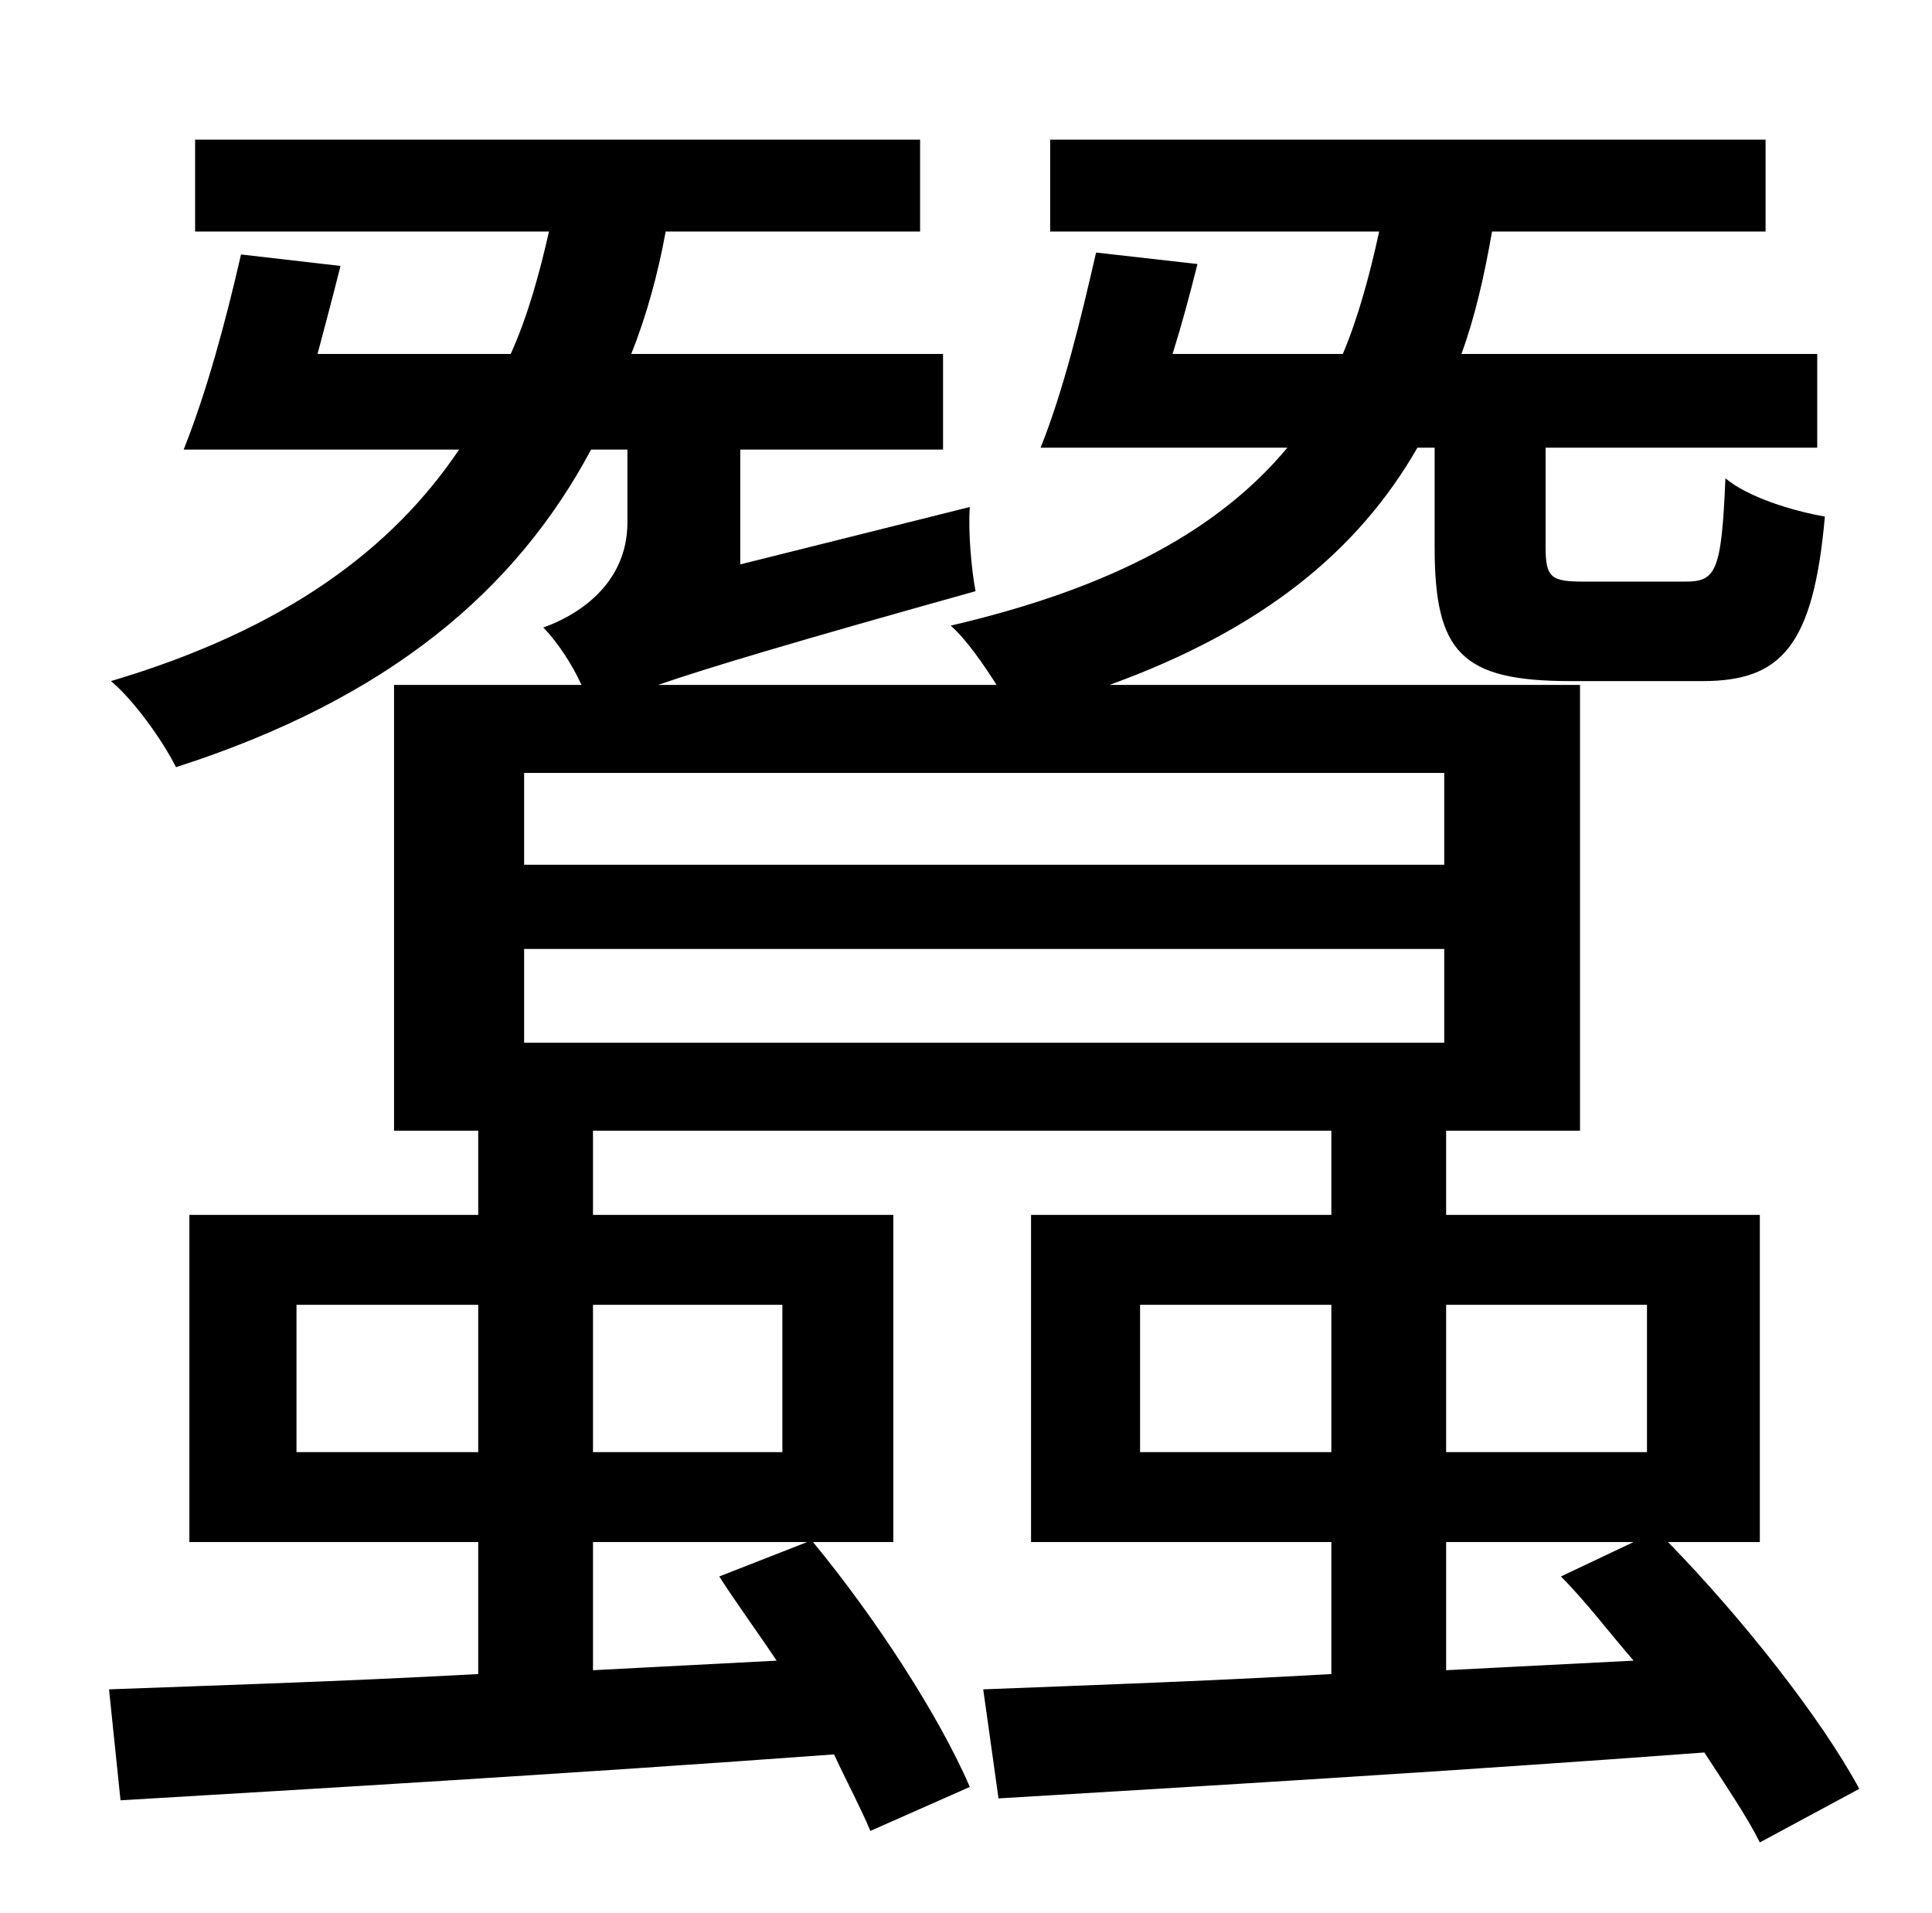 <?xml version="1.0" standalone="no"?>
<!DOCTYPE svg PUBLIC "-//W3C//DTD SVG 1.1//EN" "http://www.w3.org/Graphics/SVG/1.1/DTD/svg11.dtd" >
<svg xmlns="http://www.w3.org/2000/svg" xmlns:xlink="http://www.w3.org/1999/xlink" version="1.1" viewBox="-10 0 1010 1000">
   <path fill="currentColor"
d="M746 873l98 -5c-13 -15 -25 -31 -38 -44l38 -18h-98v67zM586 759h100v-77h-100v77zM851 682h-105v77h105v-77zM264 496v49h481v-49h-481zM264 404v48h481v-48h-481zM399 682h-99v77h99v-77zM300 873l96 -5c-10 -15 -21 -30 -30 -44l46 -18h-112v67zM145 759h95v-77h-95
v77zM962 935l-52 28c-7 -14 -18 -30 -29 -47c-134 10 -269 18 -369 24l-8 -57c50 -2 112 -4 182 -8v-69h-157v-171h157v-44h-386v44h157v171h-42c33 40 66 91 82 128l-52 23c-5 -12 -12 -25 -19 -40c-136 10 -272 18 -373 24l-6 -58c53 -2 120 -4 193 -8v-69h-151v-171h151
v-44h-44v-233h98c-5 -11 -13 -23 -20 -30c17 -6 44 -22 44 -55v-38h-19c-39 73 -105 130 -217 166c-7 -14 -22 -35 -34 -45c91 -27 147 -69 182 -121h-144c12 -30 22 -67 30 -102l52 6c-4 16 -8 31 -12 46h101c9 -20 15 -42 20 -64h-185v-48h379v48h-133
c-4 22 -10 44 -18 64h163v50h-106v60l120 -30c-1 13 1 34 3 44c-93 26 -140 40 -166 49h177c-7 -11 -16 -24 -24 -31c86 -20 141 -51 176 -93h-129c12 -30 21 -67 29 -102l53 6c-4 16 -8 31 -13 47h89c8 -19 14 -41 19 -64h-172v-48h374v48h-143c-4 23 -9 45 -16 64h186v49
h-142v52c0 16 3 18 20 18h53c16 0 19 -5 21 -54c12 10 35 17 52 20c-6 68 -23 86 -64 86h-69c-57 0 -71 -15 -71 -70v-52h-9c-31 54 -81 95 -161 124h246v233h-70v44h164v171h-48c39 40 80 92 100 129z" />
</svg>
